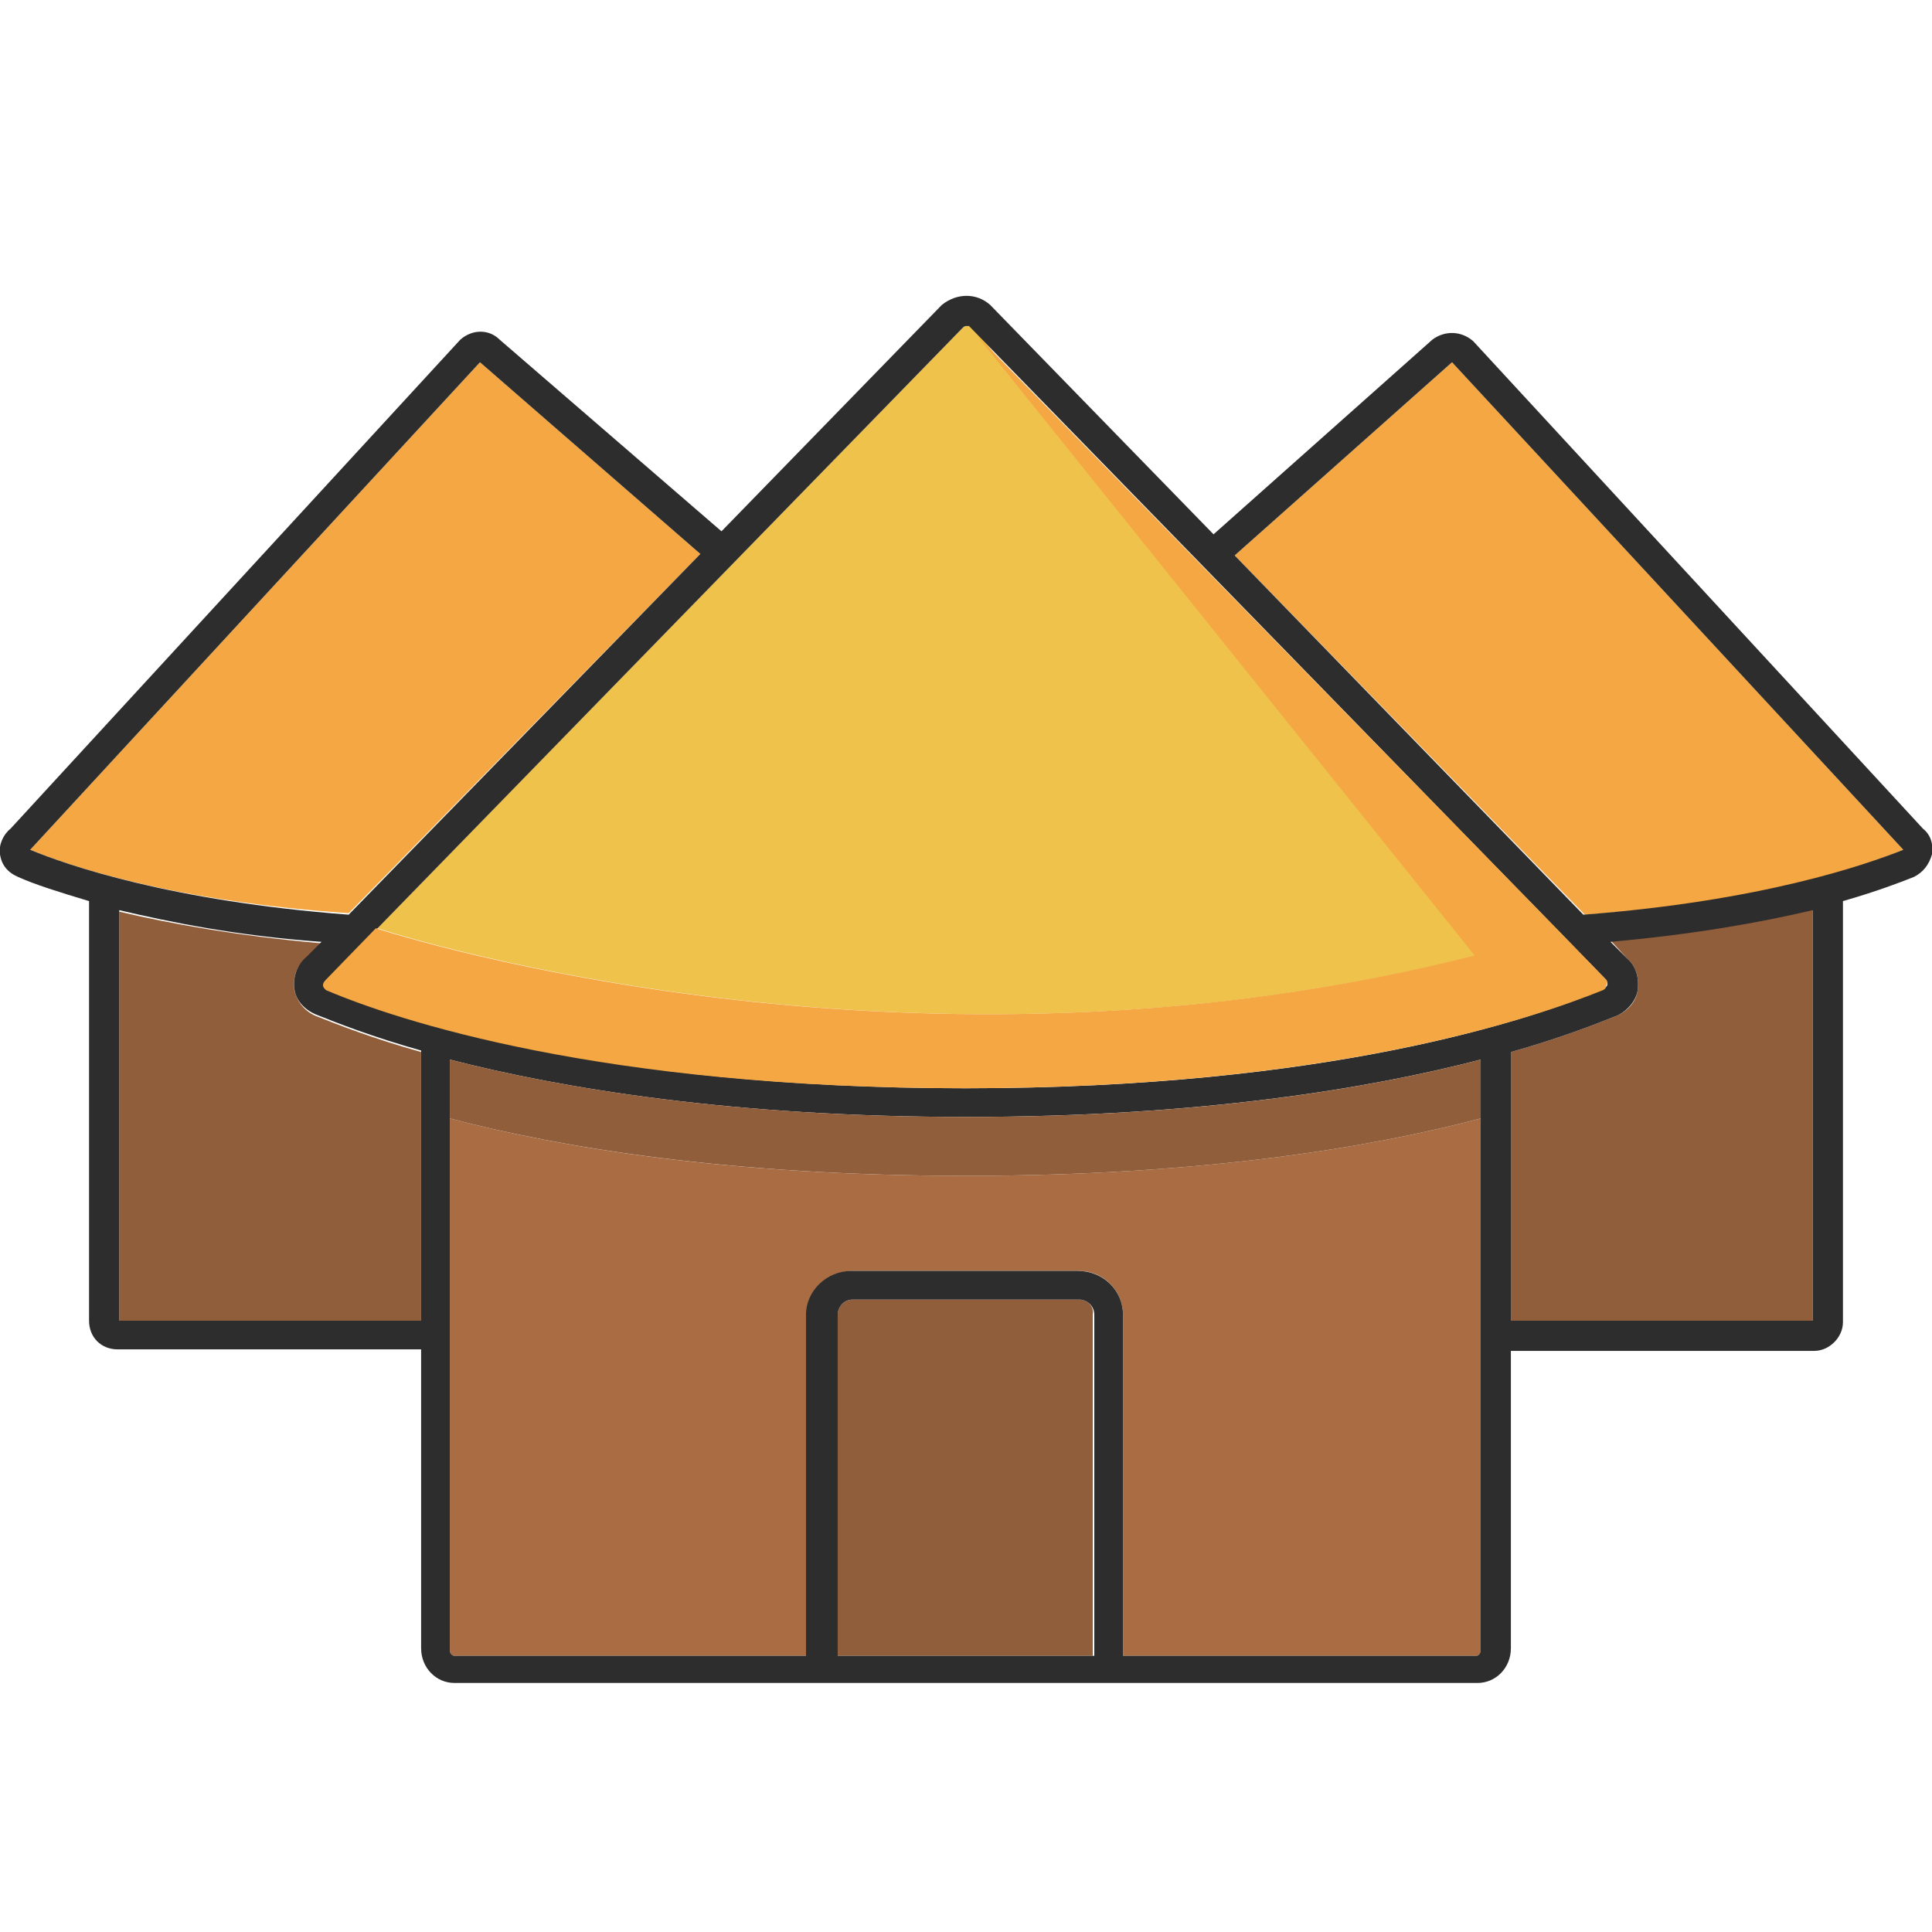 <?xml version="1.0" encoding="utf-8"?>
<!-- Generator: Adobe Illustrator 18.1.0, SVG Export Plug-In . SVG Version: 6.00 Build 0)  -->
<svg version="1.1" baseProfile="tiny" id="Layer_1" xmlns="http://www.w3.org/2000/svg" xmlns:xlink="http://www.w3.org/1999/xlink"
	 x="0px" y="0px" viewBox="0 0 128 128" xml:space="preserve">
<g>
	<path fill="#F4A742" d="M46.4,36.7L31.8,24L2,56.3c2.4,1,9.3,3.4,21.1,4.2L46.4,36.7z"/>
	<path fill="#915E3C" d="M71.5,86.1h-15c-0.5,0-1,0.4-1,1v22.6h16.9V87.1C72.5,86.5,72,86.1,71.5,86.1z"/>
	<path fill="#F4A742" d="M81.8,36.8l23.2,23.8c11.8-0.8,18.7-3.3,21.1-4.3L96.2,24L81.8,36.8z"/>
	<path fill="#EFC24C" d="M97.8,63.3c-35.4,9-67.8-0.2-72.8-1.8l38.8-39.8c0.1-0.1,0.2-0.1,0.3-0.1c0.1,0,0.1,0,0.2,0l0.6,0.6
		L97.8,63.3z"/>
	<path fill="#AA6D43" d="M98.1,74.1v35.2c0,0.2-0.1,0.4-0.3,0.4H74.4V87.1c0-1.6-1.3-2.9-2.9-2.9h-15c-1.6,0-3,1.3-3,2.9v22.6H30.1
		c-0.1,0-0.3-0.1-0.3-0.4V74.1c7.2,1.9,18.4,3.8,34.2,3.8C79.7,77.9,90.9,76,98.1,74.1z"/>
	<path fill="#915E3C" d="M19.5,65.6c-0.1-0.8,0.1-1.6,0.8-2.1l1-1c-5.6-0.5-10-1.3-13.4-2.1v27.3h20V69.7c-3.2-0.9-5.5-1.8-7-2.4
		C20.2,67,19.7,66.4,19.5,65.6z"/>
	<path fill="#915E3C" d="M107.8,63.5c0.6,0.5,0.8,1.3,0.7,2.1c-0.1,0.8-0.7,1.4-1.4,1.7c-1.5,0.6-3.8,1.5-7,2.4v17.8h20l0-27.3
		c-3.4,0.8-7.8,1.7-13.4,2.1L107.8,63.5z"/>
	<path fill="#2D2D2D" d="M97.6,22.6L97.6,22.6c-0.8-0.7-1.9-0.7-2.7-0.1L80.4,35.4L65.6,20.2c-0.9-0.8-2.2-0.8-3.2,0l-14.6,15
		L33.1,22.5c-0.7-0.7-1.8-0.7-2.6,0L0.7,54.9C0.2,55.3-0.1,56,0,56.6c0.1,0.7,0.5,1.2,1.2,1.5c1.1,0.5,2.7,1,4.7,1.6v27.8
		c0,1.1,0.8,1.9,1.9,1.9h20.1v19.8c0,1.3,1,2.3,2.2,2.3h67.8c1.2,0,2.2-1,2.2-2.3V89.5h20.1c1,0,1.9-0.9,1.9-1.9V59.7
		c2.1-0.6,3.7-1.2,4.7-1.6c0.6-0.3,1-0.8,1.2-1.5c0.1-0.7-0.1-1.3-0.6-1.7L97.6,22.6z M2,56.3L31.8,24l14.6,12.7L23.1,60.6
		C11.3,59.7,4.4,57.3,2,56.3z M27.9,87.5h-20V60.3c3.4,0.8,7.8,1.7,13.4,2.1l-1,1c-0.6,0.5-0.9,1.3-0.8,2.1c0.1,0.8,0.7,1.4,1.4,1.7
		c1.5,0.6,3.8,1.5,7,2.4V87.5z M72.5,109.7H55.5V87.1c0-0.5,0.4-1,1-1h15c0.5,0,1,0.4,1,1V109.7z M98.1,109.3c0,0.2-0.1,0.4-0.3,0.4
		H74.4V87.1c0-1.6-1.3-2.9-3-2.9h-15c-1.6,0-3,1.3-3,2.9v22.6H30.1c-0.1,0-0.3-0.1-0.3-0.4V70.2C37.2,72.1,48.5,74,64,74
		c15.5,0,26.8-1.9,34.1-3.8V109.3z M64,72.1c-24.1,0-37.6-4.6-42.3-6.5c-0.2-0.1-0.2-0.2-0.2-0.3c0-0.1,0-0.2,0.2-0.4l42.1-43.2
		c0.1-0.1,0.2-0.1,0.2-0.1c0.1,0,0.2,0,0.2,0l42.2,43.3c0.1,0.1,0.1,0.3,0.1,0.3c0,0.1-0.1,0.2-0.2,0.3
		C101.6,67.5,88.1,72.1,64,72.1z M120.1,87.5h-20V69.7c3.2-0.9,5.5-1.8,7-2.4c0.7-0.3,1.3-1,1.4-1.7c0.1-0.8-0.1-1.6-0.7-2.1
		l-1.1-1.1c5.6-0.5,10-1.3,13.4-2.1L120.1,87.5z M104.9,60.6L81.8,36.8L96.2,24l29.9,32.3C123.6,57.3,116.7,59.7,104.9,60.6z"/>
	<path fill="#915E3C" d="M98.1,70.2v3.9C90.9,76,79.7,77.9,64,77.9c-15.7,0-27-1.9-34.2-3.8v-3.9C37.2,72.1,48.5,74,64,74
		C79.6,74,90.8,72.1,98.1,70.2z"/>
	<path fill="#F4A742" d="M106.4,64.9l-3.1-3.2L64.7,22.2l33,41.1c-35.4,9-67.8-0.2-72.8-1.8l-3.3,3.4c-0.2,0.2-0.2,0.3-0.2,0.4
		c0,0.1,0.1,0.2,0.2,0.3c4.7,2,18.2,6.5,42.3,6.5c24.1,0,37.6-4.6,42.3-6.5c0.2-0.1,0.2-0.2,0.2-0.3C106.5,65.2,106.5,65,106.4,64.9
		z"/>
</g>
</svg>
